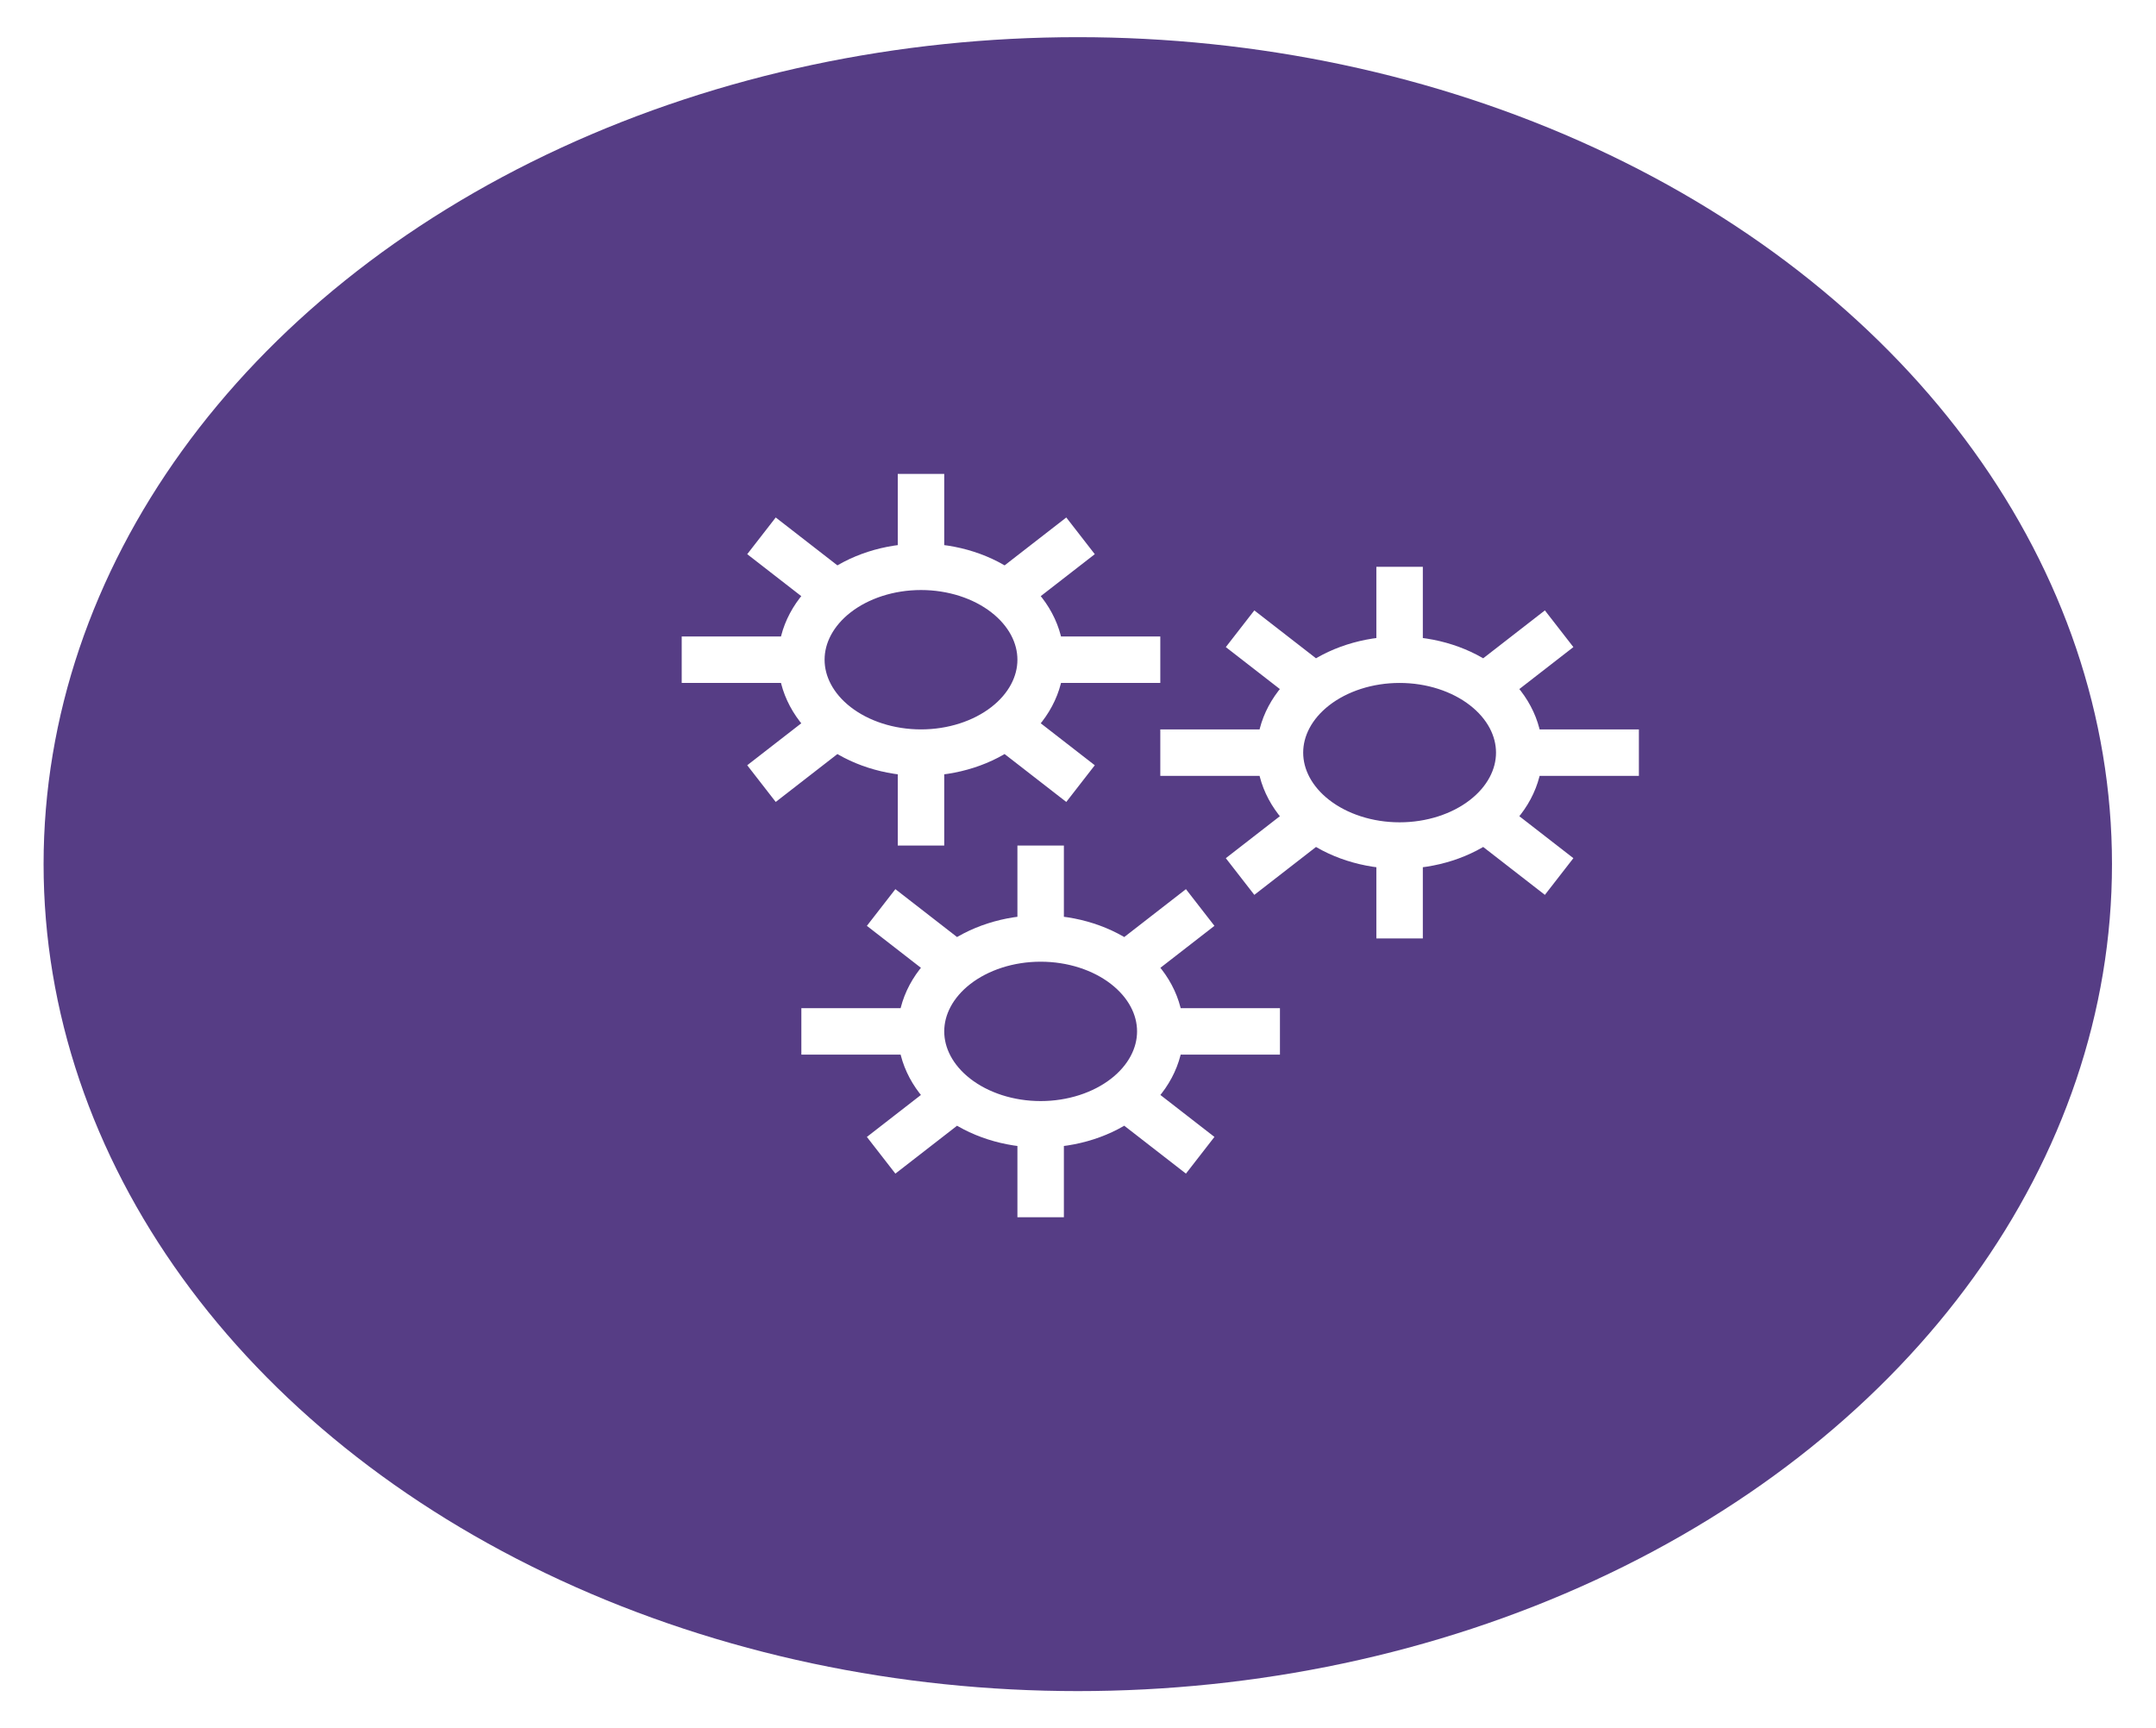 <svg width="232" height="186" viewBox="0 0 232 186" fill="none" xmlns="http://www.w3.org/2000/svg">
<g filter="url(#filter0_d_31_23)">
<ellipse cx="115.977" cy="89" rx="111.287" ry="89" fill="#563D85"/>
</g>
<path d="M99.106 81C102.521 81 105.796 79.946 108.21 78.071C110.625 76.196 111.981 73.652 111.981 71M99.106 81C95.692 81 92.417 79.946 90.002 78.071C87.588 76.196 86.231 73.652 86.231 71M99.106 81V91M111.981 71C111.981 68.348 110.625 65.804 108.21 63.929C105.796 62.054 102.521 61 99.106 61M111.981 71H124.856M99.106 61C95.692 61 92.417 62.054 90.002 63.929C87.588 65.804 86.231 68.348 86.231 71M99.106 61V51M86.231 71H73.356M81.94 57.667L90.523 64.333M107.69 77.667L116.273 84.333M116.273 57.667L107.69 64.333M90.523 77.667L81.94 84.333M150.606 91C154.021 91 157.296 89.946 159.71 88.071C162.125 86.196 163.481 83.652 163.481 81M150.606 91C147.192 91 143.917 89.946 141.502 88.071C139.088 86.196 137.731 83.652 137.731 81M150.606 91V101M163.481 81C163.481 78.348 162.125 75.804 159.71 73.929C157.296 72.054 154.021 71 150.606 71M163.481 81H176.356M150.606 71C147.192 71 143.917 72.054 141.502 73.929C139.088 75.804 137.731 78.348 137.731 81M150.606 71V61M137.731 81H124.856M133.44 67.667L142.023 74.333M159.19 87.667L167.773 94.333M167.773 67.667L159.19 74.333M142.023 87.667L133.44 94.333M111.981 121C115.396 121 118.671 119.946 121.085 118.071C123.5 116.196 124.856 113.652 124.856 111M111.981 121C108.567 121 105.292 119.946 102.877 118.071C100.463 116.196 99.106 113.652 99.106 111M111.981 121V131M124.856 111C124.856 108.348 123.5 105.804 121.085 103.929C118.671 102.054 115.396 101 111.981 101M124.856 111H137.731M111.981 101C108.567 101 105.292 102.054 102.877 103.929C100.463 105.804 99.106 108.348 99.106 111M111.981 101V91M99.106 111H86.231M94.815 97.667L103.398 104.333M120.565 117.667L129.148 124.333M129.148 97.667L120.565 104.333M103.398 117.667L94.815 124.333" stroke="white" stroke-width="5"/>
<defs>
<filter id="filter0_d_31_23" x="0.69" y="0" width="230.575" height="186" filterUnits="userSpaceOnUse" color-interpolation-filters="sRGB">
<feFlood flood-opacity="0" result="BackgroundImageFix"/>
<feColorMatrix in="SourceAlpha" type="matrix" values="0 0 0 0 0 0 0 0 0 0 0 0 0 0 0 0 0 0 127 0" result="hardAlpha"/>
<feOffset dy="4"/>
<feGaussianBlur stdDeviation="2"/>
<feComposite in2="hardAlpha" operator="out"/>
<feColorMatrix type="matrix" values="0 0 0 0 0 0 0 0 0 0 0 0 0 0 0 0 0 0 0.25 0"/>
<feBlend mode="normal" in2="BackgroundImageFix" result="effect1_dropShadow_31_23"/>
<feBlend mode="normal" in="SourceGraphic" in2="effect1_dropShadow_31_23" result="shape"/>
</filter>
</defs>
</svg>
